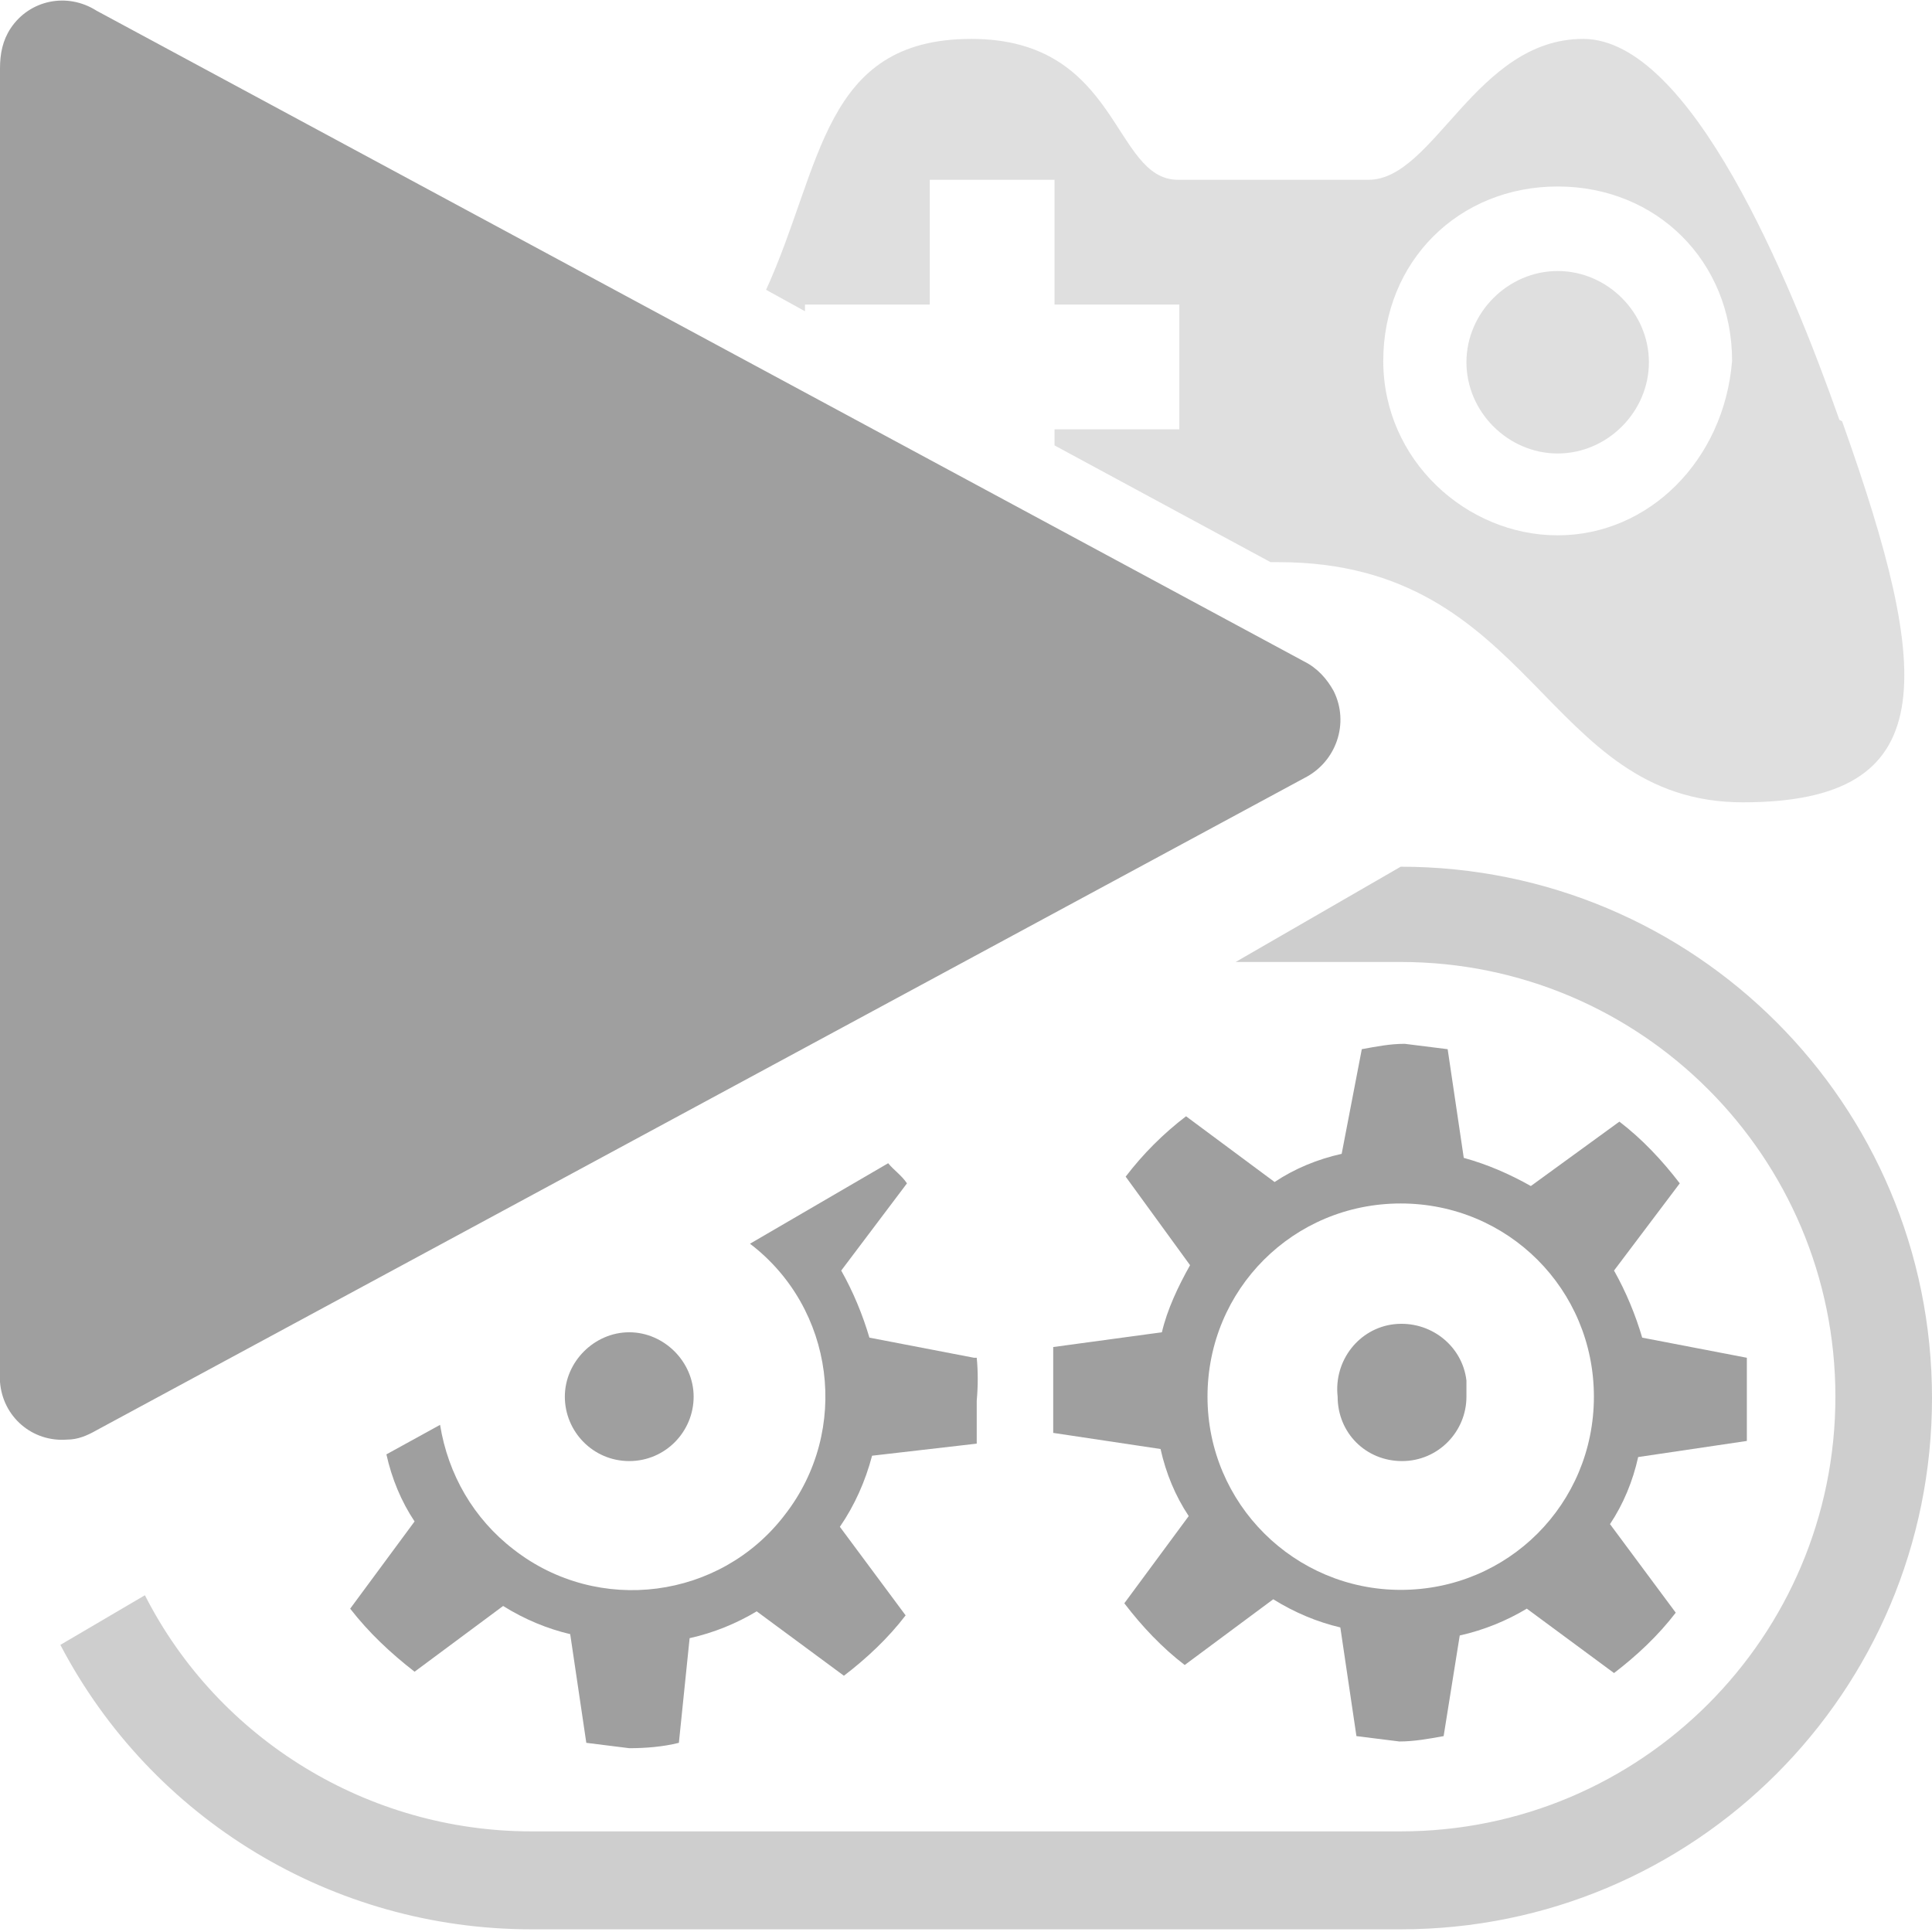 <?xml version="1.0" encoding="UTF-8"?>
<svg xmlns="http://www.w3.org/2000/svg" version="1.1" viewBox="0 0 144 144">
  <defs>
    <style>
      .cls-1 {
        fill: #c1c1c1;
        fill-rule: evenodd;
        isolation: isolate;
        opacity: .5;
      }

      .cls-1, .cls-2, .cls-3 {
        stroke-width: 0px;
      }

      .cls-2 {
        isolation: isolate;
        opacity: .5;
      }

      .cls-2, .cls-3 {
        fill: #9f9f9f;
      }
    </style>
  </defs>
  <path class="cls-1" d="M137.1,31.3c-3.7-10.5-11.1-28.4-19.1-28.4s-11.1,10.5-16,10.5h-14.2c-4.9,0-4.3-10.5-15.4-10.5s-11.1,9.5-15.3,18.7l2.9,1.6v-.5h9.3v-9.3h9.3v9.3h9.3v9.3h-9.3v1.2l16.1,8.7c.2,0,.4,0,.6,0,19.1,0,19.7,17.9,34.6,17.9s14.2-9.3,7.4-28.4ZM116.1,39.9c-6.8,0-13-5.6-13-13s5.6-13,13-13,13,5.6,13,13c-.6,7.4-6.2,13-13,13Z"/>
  <path class="cls-1" d="M116.1,20.2c-3.7,0-6.8,3.1-6.8,6.8s3.1,6.8,6.8,6.8,6.8-3.1,6.8-6.8-3.1-6.8-6.8-6.8Z"/>
  <path class="cls-3" d="M97.2,49.3L7.2.8C5-.6,2.2,0,.8,2.1c-.6.9-.8,1.9-.8,3v97.9c.2,2.6,2.4,4.5,5,4.3.8,0,1.5-.3,2.2-.7l90-48.6c2.4-1.2,3.4-4.1,2.2-6.5-.5-.9-1.2-1.7-2.2-2.2Z"/>
  <path class="cls-3" d="M72.6,101.2l-7.8-1.5c-.5-1.7-1.2-3.4-2.1-5l4.9-6.5c-.4-.6-1-1-1.4-1.5l-10.3,6c6.3,4.8,7.5,13.9,2.6,20.2-4.8,6.3-13.9,7.5-20.2,2.6-3-2.3-4.9-5.6-5.5-9.3l-4,2.2c.4,1.8,1.1,3.5,2.1,5l-4.8,6.5c1.4,1.8,3,3.3,4.8,4.7l6.6-4.9c1.6,1,3.3,1.7,5,2.1l1.2,8.1,3.2.4c1.2,0,2.5-.1,3.7-.4l.8-7.8c1.8-.4,3.5-1.1,5-2l6.5,4.8c1.7-1.3,3.3-2.8,4.6-4.5l-4.9-6.6c1.1-1.6,1.9-3.4,2.4-5.3l7.8-.9v-3.2c.1-1.1.1-2.2,0-3.2h-.2Z"/>
  <path class="cls-3" d="M46.9,99.3c-2.6,0-4.8,2.2-4.8,4.8s2.1,4.8,4.8,4.8,4.8-2.2,4.8-4.8-2.2-4.8-4.8-4.8Z"/>
  <path class="cls-3" d="M103.9,98.7c-2.6.3-4.5,2.7-4.2,5.4,0,2.7,2.1,4.8,4.8,4.8s4.8-2.2,4.8-4.8v-1.2c-.3-2.6-2.7-4.5-5.4-4.2Z"/>
  <path class="cls-3" d="M130.2,101v.2l-7.8-1.5c-.5-1.7-1.2-3.4-2.1-5l4.9-6.5c-1.3-1.7-2.8-3.3-4.5-4.6l-6.6,4.8c-1.6-.9-3.2-1.6-5-2.1l-1.2-8.1-3.2-.4c-1.1,0-2.1.2-3.2.4l-1.5,7.8c-1.8.4-3.5,1.1-5,2.1l-6.6-4.9c-1.7,1.3-3.2,2.8-4.5,4.5l4.8,6.6c-.9,1.6-1.7,3.3-2.1,5l-8.1,1.1v3.2c0,1.1,0,2.2,0,3.2l8,1.2c.4,1.8,1.1,3.5,2.1,5l-4.8,6.5c1.3,1.7,2.8,3.3,4.5,4.6l6.6-4.9c1.6,1,3.3,1.7,5,2.1l1.2,8.1,3.2.4c1.1,0,2.2-.2,3.3-.4l1.2-7.5c1.8-.4,3.5-1.1,5-2l6.5,4.8c1.7-1.3,3.3-2.8,4.6-4.5l-4.9-6.6c1-1.5,1.7-3.2,2.1-5l8.1-1.2v-3.2c0-1.1,0-2.2,0-3.2ZM104.4,118.5c-7.9,0-14.4-6.4-14.4-14.4s6.4-14.4,14.4-14.4,14.4,6.4,14.4,14.4-6.4,14.4-14.4,14.4Z"/>
  <path class="cls-2" d="M104.4,64.6h0c0,0-12.3,7.1-12.3,7.1h12.3c17.9,0,32.4,14.5,32.4,32.4s-14.5,32.4-32.4,32.4H39.6c-12.1,0-23.3-6.8-28.8-17.6l-6.3,3.7c6.8,13,20.3,21.2,35.1,21.2h64.8c21.9,0,39.6-17.7,39.6-39.6s-17.7-39.6-39.6-39.6Z"/>
</svg>